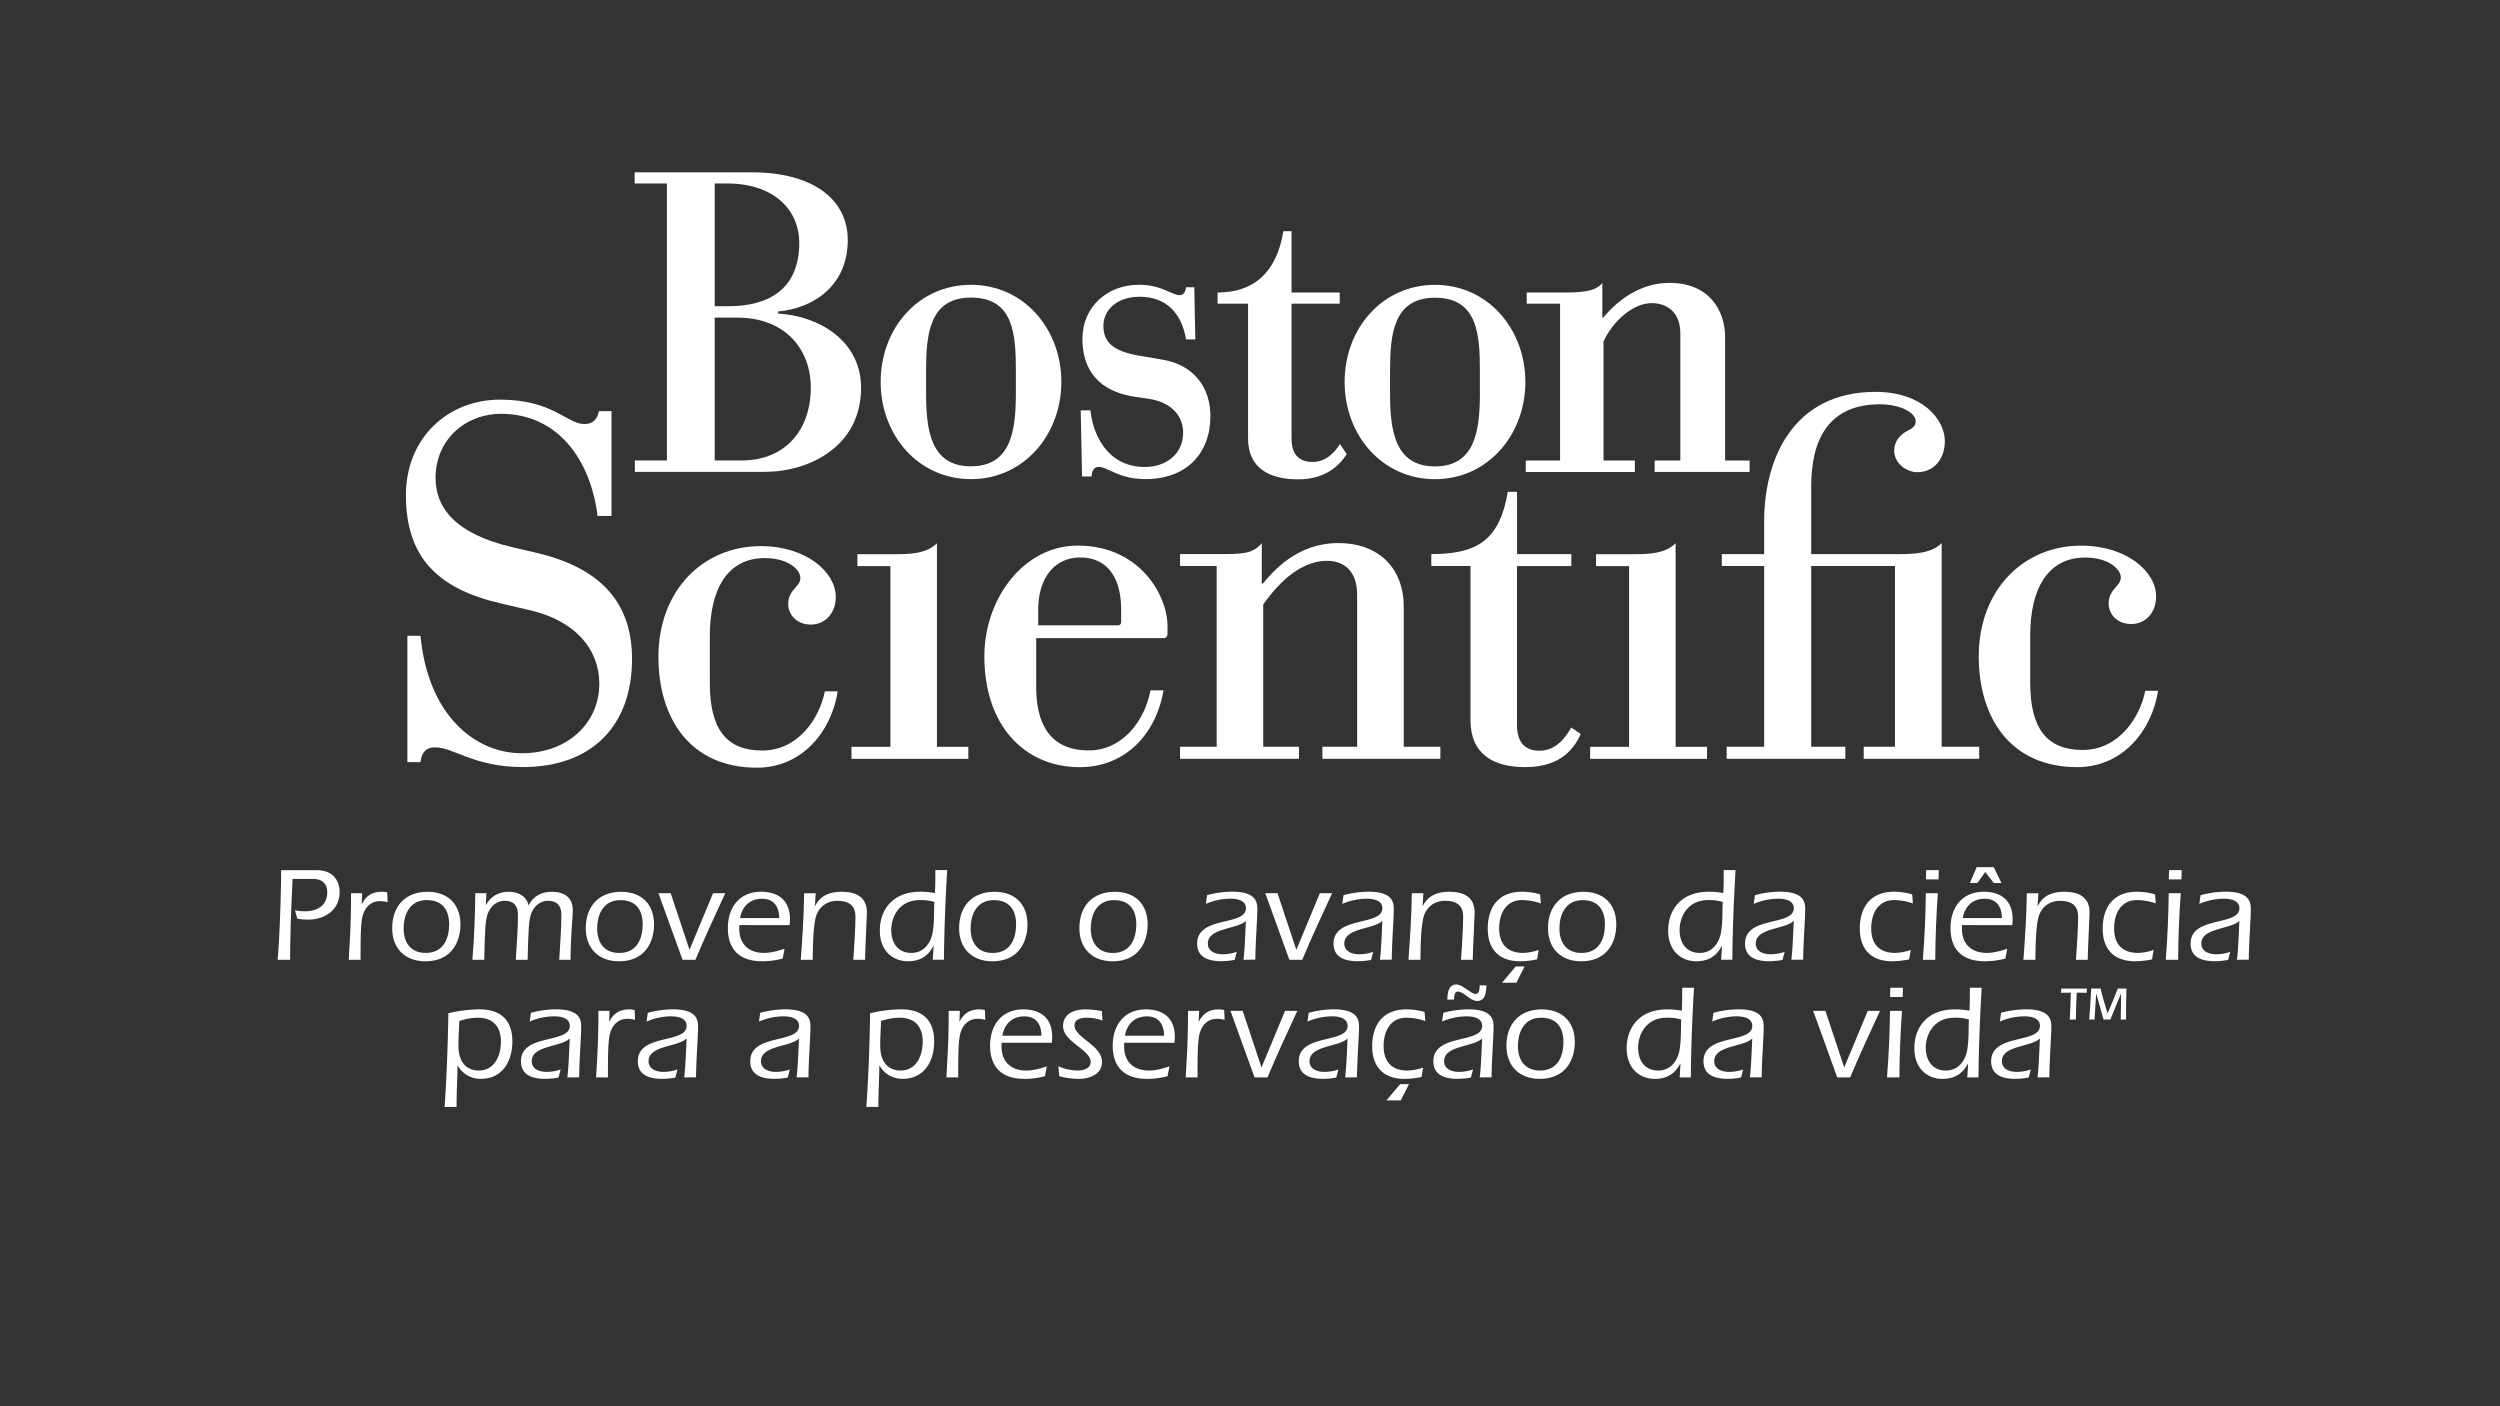 <svg id="Layer_1" data-name="Layer 1" xmlns="http://www.w3.org/2000/svg" viewBox="0 0 1920 1080"><rect x="0" y="0" width="1920" height="1080" fill="#333333" stroke="none"/><defs><style>.cls-1{fill:#fff;}</style></defs><path class="cls-1" d="M1251.13,573.55h-29.9v9.27H1311v-9.27h-24.13V417.18c-7.48,7.7-19.45,8.43-31.38,8.43h-29.73v9.17h25.38V573.55"/><path class="cls-1" d="M683.82,573.55H653.94v9.27h89.74v-9.27H719.57V417.18c-7.5,7.7-19.41,8.43-31.39,8.43H658.49v9.17h25.33V573.55"/><path class="cls-1" d="M1354.88,573.5h-28.8v9.28h91.14V573.5H1391V434.71h64.34V573.5h-24v9.28h88.68V573.5h-28.81V417.1c-7.54,7.69-20.52,8.46-32.44,8.46H1391V373.37c0-35,12.84-62.87,52.75-62.87,15.88,0,27.51,6.45,27.51,13.1,0,4.5-4,5.95-7.07,7.66-4.79,2.69-9.43,7.51-9.43,14.79,0,9.95,9.57,16.6,17.87,16.6,12.12,0,21-9.61,21-23.88,0-16.68-17.25-37.81-53.36-37.81-62.79,0-85.39,51-85.39,99.31v25.29h-32.54v9.15h32.54V573.5"/><path class="cls-1" d="M403.76,467.92c38.92,8.06,56.51,31.52,56.51,57.22,0,29.41-23.59,53.35-59.45,53.35-36.63,0-72.19-29.86-77.88-90.19H312.88v97h10.06c.73-6.46,3.48-11.35,11.19-11.35,14.38,0,29.93,15.16,67.28,15.16,54.16,0,84-32.79,84-83,0-39.25-19.73-68.42-71.72-81.15l-19.87-4.62c-45.89-10.66-59.31-31.7-59.31-53.25,0-29.38,22.8-49.28,50.41-49.28,43.13,0,68.68,34.92,74,78.45h10.71V315.77H460c-1.12,5-3.59,9.89-11.3,9.89-13.19,0-24.15-18.74-64.61-18.74-40.28,0-72.34,29.56-72.34,73.3,0,47,23.45,71.69,72.65,83.16l19.38,4.54"/><path class="cls-1" d="M1129.35,553.23c0,26.28,18,35.92,42,35.92,28.61,0,38.13-15.65,42.71-25.4l-7.33-5c-4.54,7.93-11.88,17.81-24.38,17.81-9.65,0-17.31-4.88-17.31-19.8v-122h41.76v-9.18h-41.71V377.69H1158c-6.26,37.28-23.64,47.84-58.74,47.84v9.18h30.09V553.23"/><path class="cls-1" d="M1015.61,573.5h26.68V457c0-18.65-10.16-26.27-23.19-26.27-23.43,0-41,22.41-48.94,33.42V573.5h27.43v9.26H906.28V573.5h28.13V434.71H906.28v-9.18h29.53c17.93,0,26.5,0,33.23-8.44v31.15h.78c7.72-9.19,26.06-31.15,57.88-31.15,33.73,0,50.37,22,50.37,48.33V573.5h28.13v9.26h-90.59V573.5"/><path class="cls-1" d="M633.47,531c-4,20.35-20.24,45.4-48.09,45.4-27.24,0-40.24-16.06-40.24-51.74V488.5c0-35,12.83-59.89,42.24-59.89,17.54,0,27.3,8.6,27.3,15.29,0,3.65-2.44,5.73-4.65,8.38-2.37,2.72-4.71,6.22-4.71,11.44,0,8.08,6.23,15.95,17.49,15.95,10.47,0,19.07-8.31,19.07-21.19,0-19-22.54-39.06-57.57-39.06-44.27,0-78.64,33.88-78.64,85.11,0,46.77,24.05,85.06,75.68,85.06,34.95,0,57.32-28.26,62-58.64h-9.92"/><path class="cls-1" d="M1647.54,530.53c-4,20.36-20.23,45.44-48.08,45.44-27.23,0-40.26-16.08-40.26-51.75V488.07c0-34.92,12.84-59.87,42.27-59.87,17.5,0,27.3,8.62,27.3,15.28,0,3.68-2.43,5.77-4.67,8.39s-4.68,6.23-4.68,11.48c0,8.07,6.18,15.9,17.48,15.9,10.46,0,19-8.3,19-21.2,0-19-22.55-39-57.6-39-44.2,0-78.62,33.87-78.62,85.11,0,46.76,24.09,85,75.66,85,35,0,57.37-28.27,62.06-58.64h-9.91"/><path class="cls-1" d="M883.56,530.15c-4.22,22.78-21.07,46.16-47.41,46.16-26.64,0-40.36-16.29-40.36-49.09V490.08h97.49c2.25,0,3.36-1.16,3.36-3.48,0-1.82,0-3.7,0-5.66,0-23.85-21.44-61.9-68.89-61.9C786.31,419,756,459.56,756,504.13c0,53.16,30.92,85.06,73.36,85.06,33.37,0,58-23.58,64.25-59ZM861,477.6a2.35,2.35,0,0,1-2.53,2.63H797.34V468.47c0-25,12.91-40.31,32.29-40.31,19.87,0,31.41,14.19,31.41,40.31v9.13"/><path class="cls-1" d="M548.9,140.9h9.43c36.25,0,55.49,20.4,55.49,45.69,0,36.19-24.42,48.58-54.22,48.58H548.9ZM512.16,353.64h-24.6v8.75h99.75c33.86,0,74-19.33,74-64.55,0-35.95-32.14-55.22-63.68-57v-1.65c26.67-2.3,53.45-19.47,53.45-54.92,0-30.71-26.12-51.92-73.81-51.92H487.41v8.55h24.75Zm36.74-109.7h17.36c36.55,0,56.43,24,56.43,53.75,0,32.61-19.64,55.95-53.18,55.95H548.9V243.94"/><path class="cls-1" d="M676.35,293.34c0,40.76,28.76,74.63,69.39,74.63s69.39-34.2,69.39-74.63c0-40.61-28.77-74.61-69.39-74.61S676.35,252.35,676.35,293.34Zm103.84,8.44c0,28.35-3.37,56.35-34.48,56.35s-34.48-28-34.48-56.35V284.93c0-28.39,2.63-56.38,34.48-56.38,32.74,0,34.48,28,34.48,56.38v16.85"/><path class="cls-1" d="M1032.67,293.39c0,40.76,28.79,74.62,69.41,74.62s69.41-34.22,69.41-74.62c0-40.64-28.79-74.63-69.41-74.63S1032.67,252.44,1032.67,293.39Zm103.89,8.42c0,28.38-3.4,56.38-34.48,56.38s-34.52-28-34.52-56.38V285c0-28.37,2.62-56.35,34.52-56.35,32.67,0,34.48,28,34.48,56.35v16.85"/><path class="cls-1" d="M1270.77,353.69h19.72V255.91c0-16.45-10.65-23.11-21.9-23.11-14.81,0-30.09,14.27-37.08,29.39v91.5h24.06v8.78h-83.8v-8.78h26.36V233.24h-25.61v-8.58h24.88c15.09,0,27.54,0,33.2-7.37V244h.64c13-15.74,30.58-26.74,50.89-26.74,31.71,0,42.75,22.55,42.75,41.42v95h18.81v8.78h-72.92v-8.78"/><path class="cls-1" d="M881.51,306.16c19,2.71,27.13,14,27.13,26.09,0,17.25-14,26.4-29.34,26.4-29.55,0-40.14-26.15-41.83-43.49H830l1,50.77h7.26c.59-5.25,2.31-7.35,5.65-7.35,6.86,0,15.09,9.37,35.91,9.37,30.94,0,49.79-19.33,49.79-48.46,0-20.83-11.79-39.66-38.26-43.52l-15.87-2.68c-20.8-3.45-28.08-10.65-28.08-23,0-12.06,10.2-22.39,27.86-22.39,20.45,0,32.32,12.76,35.61,32.74H918l-.79-40h-6.33c-.37,3-1.6,6.05-5,6.05-5.8,0-13.83-8-31.14-8-24.53,0-43.43,17.17-43.43,41.39,0,30.7,20.05,41.87,41.07,44.78l9.13,1.31"/><path class="cls-1" d="M1029.05,340.94c-3.23,5.49-10.27,13.85-20.75,13.85-8.66,0-16.38-3.89-16.38-17.64V233.21h37v-8.55h-37V177.57h-6.3c-5.36,33-23.89,47.07-50.53,47.07v8.57h23.42V336.73c0,22.65,16.09,31.41,38.57,31.41,20.77,0,31.61-10.59,37.21-19.35l-5.24-7.85"/><path class="cls-1" d="M224.69,675c-.82,19.2-1.85,38.3-1.85,62.15h-9.61c2-22.82,2.69-59.88,2.69-68.86h27.25c14.46,0,17.66,10.42,17.66,16.52,0,14.14-11.36,21.47-24.47,21.47a53.39,53.39,0,0,1-8.05-.72l-1.76-6.41a47,47,0,0,0,7.64.73c9.19,0,17.14-4.34,17.14-14.56,0-8.26-6-10.32-10.84-10.32Z"/><path class="cls-1" d="M277.77,694.16H278c3.3-6.3,7.85-9.29,15.38-9.29a16.52,16.52,0,0,1,4,.51l.31,7.54a21.59,21.59,0,0,0-5.78-.83c-8.47,0-12.91,6.61-14,14.25-1,6.61-1,18.17-1,30.77h-9.08c.83-14.76,1.86-29.63,1.76-51.11h8.56Z"/><path class="cls-1" d="M353.63,710c0,13.31-6.82,28.28-26.95,28.28-15.49,0-25.5-9.8-25.5-25.39,0-16.83,10-28,27.15-28C343.92,684.87,353.63,694.37,353.63,710ZM310,713.15c0,10.53,5.26,18.69,16.93,18.69,13.11,0,18-10.22,18-22,0-11.35-5.37-18.58-17.24-18.58S310,700.77,310,713.15Z"/><path class="cls-1" d="M373.09,695.19l.21-.2c3.3-6.41,9.7-10.12,17.24-10.12,7.23,0,13.52,3,15.48,10.43,3.51-7.23,10-10.43,18-10.43,9,0,15.9,4.33,15.9,13.94,0,5.88-1.55,17.65-1.76,38.3h-8.67c.62-11.57,1.65-23.13,1.65-34.59,0-6.81-3.2-10.73-10.32-10.73-3,0-8.88,1.34-12.29,8.46-2.68,5.58-2.68,14.66-3.3,36.86h-9.09c.62-11.57,1.66-23.13,1.66-34.59,0-6.81-3.21-10.73-10.33-10.73-3,0-8.88,1.34-12.28,8.46-2.69,5.58-2.69,14.66-3.31,36.86h-9.08C364.21,720.8,364.94,701,365,686h8.57Z"/><path class="cls-1" d="M502.31,710c0,13.31-6.81,28.28-26.94,28.28-15.49,0-25.5-9.8-25.5-25.39,0-16.83,10-28,27.15-28C492.61,684.87,502.31,694.37,502.31,710Zm-43.67,3.19c0,10.53,5.27,18.69,16.93,18.69,13.11,0,18-10.22,18-22,0-11.35-5.37-18.58-17.24-18.58S458.64,700.77,458.64,713.15Z"/><path class="cls-1" d="M557,686c-7.84,16.94-15.69,33.87-22.92,51.11h-9.91L505.7,686h9.4l14.45,43.47L547.62,686Z"/><path class="cls-1" d="M567.76,710.47v2.89c0,11.87,7.43,18.48,19.1,18.48,5.16,0,10.74-1.55,15.69-3.2l-1.44,7.54a61.69,61.69,0,0,1-15.59,2.06c-21.17,0-26.53-12.9-26.53-25.5,0-15.79,8.87-27.87,25.5-27.87,13.52,0,22.19,6.92,22.19,21a41,41,0,0,1-.31,4.64Zm30.66-5.37c0-8.46-3.92-14.86-13.11-14.86-9.39,0-15.38,5.88-16.93,14.86Z"/><path class="cls-1" d="M625.84,695.92l.2-.21c4.13-8.16,11.36-10.84,20.45-10.84,10.84,0,19.3,4,19.3,16,0,3.61-1.34,27.77-1.44,36.24h-9C655.78,731,657,713,657,704c0-8.78-5.37-12.18-13.84-12.18-8.67,0-15.07,5.26-16.93,13.73-2,9.08-2,26.43-2.06,31.59H615c1.24-17,2.37-34.07,2.58-51.11h8.88Z"/><path class="cls-1" d="M717,726.78l-.21-.2c-4,7.74-10.32,11.66-19.41,11.66-12.18,0-21.67-8.36-21.67-23.64,0-15.69,9.7-29.73,31.07-29.73a58.65,58.65,0,0,1,11.25,1c.31-6.09.31-10.74.31-17.65h9.09c-1.34,22.91-2.27,45.94-2.48,68.86h-8.57Zm-10.53-35.51c-16.11,0-22,13.21-22,22.92,0,10,5.16,17.65,15.49,17.65,9.08,0,14.55-6.91,16.21-15.18,1.54-7.95,1-16.31,1.44-23.95A35.41,35.41,0,0,0,706.43,691.27Z"/><path class="cls-1" d="M789.1,710c0,13.31-6.81,28.28-27,28.28-15.48,0-25.5-9.8-25.5-25.39,0-16.83,10-28,27.15-28C779.4,684.87,789.1,694.37,789.1,710Zm-43.67,3.19c0,10.53,5.26,18.69,16.93,18.69,13.11,0,18-10.22,18-22,0-11.35-5.36-18.58-17.24-18.58S745.43,700.77,745.43,713.15Z"/><path class="cls-1" d="M881.4,710c0,13.31-6.81,28.28-26.94,28.28-15.49,0-25.5-9.8-25.5-25.39,0-16.83,10-28,27.15-28C871.7,684.87,881.4,694.37,881.4,710Zm-43.67,3.19c0,10.53,5.27,18.69,16.93,18.69,13.11,0,18-10.22,18-22,0-11.35-5.36-18.58-17.23-18.58S837.73,700.77,837.73,713.15Z"/><path class="cls-1" d="M955,737.11c1-8,1.34-19.82,1.86-29.94-6.61,6.71-29.22,5.26-29.22,17.44,0,6.41,6.3,8.27,11.56,8.27A34.05,34.05,0,0,0,949.86,731l-1.66,6.19a55,55,0,0,1-10.11,1c-7.54,0-18.69-1.55-18.69-13.52,0-21.48,37.48-13.22,37.48-27.15,0-6.2-7-7.33-11.88-7.33a47.77,47.77,0,0,0-18.89,4l.93-6.71a74.87,74.87,0,0,1,19.1-2.68c17,0,19.51,6.61,19.51,13.21,0,7.64-1.55,27.67-1.55,39Z"/><path class="cls-1" d="M1023.05,686c-7.85,16.94-15.7,33.87-22.92,51.11h-9.91L971.74,686h9.39l14.45,43.47L1013.65,686Z"/><path class="cls-1" d="M1059.79,737.11c1-8,1.35-19.82,1.86-29.94-6.61,6.71-29.22,5.26-29.22,17.44,0,6.41,6.3,8.27,11.56,8.27a34.05,34.05,0,0,0,10.64-1.86l-1.65,6.19a55.13,55.13,0,0,1-10.12,1c-7.54,0-18.68-1.55-18.68-13.52,0-21.48,37.47-13.22,37.47-27.15,0-6.2-7-7.33-11.87-7.33a47.7,47.7,0,0,0-18.89,4l.92-6.71a74.93,74.93,0,0,1,19.1-2.68c17,0,19.51,6.61,19.51,13.21,0,7.64-1.54,27.67-1.54,39Z"/><path class="cls-1" d="M1092.56,695.92l.21-.21c4.13-8.16,11.36-10.84,20.44-10.84,10.84,0,19.31,4,19.31,16,0,3.61-1.35,27.77-1.45,36.24h-9c.41-6.09,1.65-24.16,1.65-33.14,0-8.78-5.37-12.18-13.83-12.18-8.68,0-15.08,5.26-16.93,13.73-2,9.08-2,26.43-2.07,31.59h-9.19c1.24-17,2.38-34.07,2.58-51.11h8.88Z"/><path class="cls-1" d="M1183.37,693.85a43.57,43.57,0,0,0-14.56-2.58c-11.77,0-17.45,9.81-17.45,21.78s6.3,18.79,18.28,18.79a40.94,40.94,0,0,0,12.08-2.27l-1.24,7.23a62.19,62.19,0,0,1-13.12,1.44c-16,0-24.77-9.19-24.77-25.09s7.84-28.28,26.22-28.28a49.65,49.65,0,0,1,14,2Zm-29.84,60.91,10.53-12.49h6.81l-6.29,12.49Z"/><path class="cls-1" d="M1241.32,710c0,13.31-6.81,28.28-26.94,28.28-15.49,0-25.51-9.8-25.51-25.39,0-16.83,10-28,27.16-28C1231.62,684.87,1241.32,694.37,1241.32,710Zm-43.67,3.19c0,10.53,5.26,18.69,16.93,18.69,13.11,0,18-10.22,18-22,0-11.35-5.37-18.58-17.24-18.58S1197.65,700.77,1197.65,713.15Z"/><path class="cls-1" d="M1322.47,726.78l-.21-.2c-4,7.74-10.32,11.66-19.4,11.66-12.19,0-21.69-8.36-21.69-23.64,0-15.69,9.71-29.73,31.08-29.73a58.72,58.72,0,0,1,11.25,1c.31-6.09.31-10.74.31-17.65h9.09c-1.34,22.91-2.27,45.94-2.48,68.86h-8.57Zm-10.53-35.51c-16.11,0-22,13.21-22,22.92,0,10,5.16,17.65,15.49,17.65,9.08,0,14.55-6.91,16.2-15.18,1.55-7.95,1-16.31,1.45-23.95A35.41,35.41,0,0,0,1311.94,691.27Z"/><path class="cls-1" d="M1375.77,737.11c1-8,1.34-19.82,1.86-29.94-6.61,6.71-29.22,5.26-29.22,17.44,0,6.41,6.3,8.27,11.56,8.27a34.05,34.05,0,0,0,10.64-1.86l-1.66,6.19a54.94,54.94,0,0,1-10.11,1c-7.54,0-18.69-1.55-18.69-13.52,0-21.48,37.48-13.22,37.48-27.15,0-6.2-7-7.33-11.87-7.33a47.78,47.78,0,0,0-18.9,4l.93-6.71a74.93,74.93,0,0,1,19.1-2.68c17,0,19.51,6.61,19.51,13.21,0,7.64-1.55,27.67-1.55,39Z"/><path class="cls-1" d="M1469.1,693.85a43.47,43.47,0,0,0-14.55-2.58c-11.77,0-17.45,9.81-17.45,21.78s6.29,18.79,18.27,18.79a40.88,40.88,0,0,0,12.08-2.27l-1.24,7.23a62.09,62.09,0,0,1-13.11,1.44c-16,0-24.78-9.19-24.78-25.09s7.85-28.28,26.23-28.28a49.75,49.75,0,0,1,14,2Z"/><path class="cls-1" d="M1488.27,686c-1.24,17-1.86,34.07-2,51.11h-9.5c1.34-17,2.06-34.07,2.27-51.11Zm-9.19-10.63.2-7.12H1489l-.21,7.12Z"/><path class="cls-1" d="M1506.77,710.47v2.89c0,11.87,7.43,18.48,19.1,18.48,5.16,0,10.73-1.55,15.69-3.2l-1.44,7.54a61.75,61.75,0,0,1-15.59,2.06c-21.17,0-26.54-12.9-26.54-25.5,0-15.79,8.88-27.87,25.51-27.87,13.52,0,22.19,6.92,22.19,21a41,41,0,0,1-.31,4.64Zm30.66-5.37c0-8.46-3.92-14.86-13.11-14.86-9.4,0-15.38,5.88-16.93,14.86Zm-12.8-35.41-6,8.47h-5.78l5.27-12.19h13.11l5.88,12.19h-5.88Z"/><path class="cls-1" d="M1564.84,695.92l.21-.21c4.13-8.16,11.35-10.84,20.44-10.84,10.84,0,19.31,4,19.31,16,0,3.61-1.35,27.77-1.45,36.24h-9C1594.78,731,1596,713,1596,704c0-8.78-5.37-12.18-13.83-12.18-8.67,0-15.07,5.26-16.93,13.73-2,9.08-2,26.43-2.07,31.59H1554c1.24-17,2.38-34.07,2.59-51.11h8.87Z"/><path class="cls-1" d="M1655.65,693.85a43.57,43.57,0,0,0-14.56-2.58c-11.77,0-17.45,9.81-17.45,21.78s6.3,18.79,18.28,18.79a41,41,0,0,0,12.08-2.27l-1.24,7.23a62.16,62.16,0,0,1-13.11,1.44c-16,0-24.78-9.19-24.78-25.09s7.85-28.28,26.22-28.28a49.65,49.65,0,0,1,14,2Z"/><path class="cls-1" d="M1674.81,686c-1.24,17-1.86,34.07-2,51.11h-9.5c1.35-17,2.07-34.07,2.27-51.11Zm-9.19-10.63.21-7.12h9.7l-.2,7.12Z"/><path class="cls-1" d="M1718,737.11c1-8,1.34-19.82,1.86-29.94-6.61,6.71-29.22,5.26-29.22,17.44,0,6.41,6.3,8.27,11.56,8.27a34.05,34.05,0,0,0,10.64-1.86l-1.66,6.19a55,55,0,0,1-10.11,1c-7.54,0-18.69-1.55-18.69-13.52,0-21.48,37.48-13.22,37.48-27.15,0-6.2-7-7.33-11.88-7.33a47.77,47.77,0,0,0-18.89,4l.93-6.71a74.87,74.87,0,0,1,19.1-2.68c17,0,19.51,6.61,19.51,13.21,0,7.64-1.55,27.67-1.55,39Z"/><path class="cls-1" d="M341.46,850.16c1.65-23.95,2.48-47.9,2.89-72a107.06,107.06,0,0,1,23.95-3c13.63,0,25.19,6,25.19,24.68,0,15.07-7.53,28.69-24.16,28.69a19.83,19.83,0,0,1-17.75-10.11h-.21c0,9.08-.72,18.48-.72,31.69Zm10.63-47c0,12.18,5.78,19,15.7,19,12.18,0,16.93-11.66,16.93-22.19,0-11.56-6.1-18.38-17.86-18.38a44.43,44.43,0,0,0-14.15,2.58C352.61,789.77,352.09,795.45,352.09,803.19Z"/><path class="cls-1" d="M435.73,827.45c1-8,1.34-19.82,1.86-29.94-6.61,6.71-29.22,5.26-29.22,17.45,0,6.4,6.3,8.26,11.56,8.26a34.05,34.05,0,0,0,10.64-1.86l-1.65,6.19a55.13,55.13,0,0,1-10.12,1c-7.54,0-18.69-1.54-18.69-13.52,0-21.47,37.48-13.21,37.48-27.15,0-6.2-7-7.33-11.87-7.33a47.78,47.78,0,0,0-18.9,4l.93-6.71a74.93,74.93,0,0,1,19.1-2.68c17,0,19.51,6.61,19.51,13.22,0,7.63-1.55,27.66-1.55,39Z"/><path class="cls-1" d="M467.83,784.5H468c3.3-6.3,7.84-9.29,15.38-9.29a17,17,0,0,1,4,.51l.31,7.54a21.59,21.59,0,0,0-5.79-.82c-8.46,0-12.9,6.6-14,14.24-1,6.61-1,18.18-1,30.77h-9.08c.82-14.76,1.85-29.63,1.75-51.1h8.57Z"/><path class="cls-1" d="M525.47,827.45c1-8,1.34-19.82,1.86-29.94-6.61,6.71-29.22,5.26-29.22,17.45,0,6.4,6.3,8.26,11.57,8.26a34,34,0,0,0,10.63-1.86l-1.65,6.19a55.13,55.13,0,0,1-10.12,1c-7.54,0-18.69-1.54-18.69-13.52,0-21.47,37.48-13.21,37.48-27.15,0-6.2-7-7.33-11.87-7.33a47.78,47.78,0,0,0-18.9,4l.93-6.71a74.93,74.93,0,0,1,19.1-2.68c17,0,19.52,6.61,19.52,13.22,0,7.63-1.55,27.66-1.55,39Z"/><path class="cls-1" d="M611.78,827.45c1-8,1.35-19.82,1.86-29.94-6.6,6.71-29.21,5.26-29.21,17.45,0,6.4,6.29,8.26,11.56,8.26a34,34,0,0,0,10.63-1.86L605,827.55a55,55,0,0,1-10.12,1c-7.53,0-18.68-1.54-18.68-13.52,0-21.47,37.47-13.21,37.47-27.15,0-6.2-7-7.33-11.87-7.33a47.77,47.77,0,0,0-18.89,4l.93-6.71a74.8,74.8,0,0,1,19.1-2.68c17,0,19.51,6.61,19.51,13.22,0,7.63-1.55,27.66-1.55,39Z"/><path class="cls-1" d="M665.37,850.16c1.66-23.95,2.48-47.9,2.89-72a107.22,107.22,0,0,1,24-3c13.62,0,25.19,6,25.19,24.68,0,15.07-7.54,28.69-24.16,28.69a19.84,19.84,0,0,1-17.76-10.11h-.21c0,9.08-.72,18.48-.72,31.69Zm10.64-47c0,12.18,5.78,19,15.69,19,12.18,0,16.93-11.66,16.93-22.19,0-11.56-6.09-18.38-17.86-18.38a44.37,44.37,0,0,0-14.14,2.58C676.52,789.77,676,795.45,676,803.19Z"/><path class="cls-1" d="M736.83,784.5H737c3.3-6.3,7.84-9.29,15.38-9.29a16.94,16.94,0,0,1,4,.51l.31,7.54a21.52,21.52,0,0,0-5.78-.82c-8.46,0-12.9,6.6-14,14.24-1,6.61-1,18.18-1,30.77h-9.08c.82-14.76,1.85-29.63,1.75-51.1h8.57Z"/><path class="cls-1" d="M769.17,800.81v2.89c0,11.88,7.43,18.48,19.09,18.48,5.17,0,10.74-1.55,15.7-3.2l-1.45,7.54a61.64,61.64,0,0,1-15.59,2.06c-21.16,0-26.53-12.9-26.53-25.5,0-15.79,8.88-27.87,25.5-27.87,13.53,0,22.2,6.92,22.2,21a43.26,43.26,0,0,1-.31,4.64Zm30.66-5.36c0-8.47-3.93-14.87-13.11-14.87-9.4,0-15.39,5.88-16.93,14.87Z"/><path class="cls-1" d="M812.83,818.88a38.32,38.32,0,0,0,14.45,3.3c4.34,0,10.33-1.23,10.33-6.6,0-9.5-21.17-15.39-21.17-27.57,0-7.43,5.58-12.8,17.45-12.8a72.45,72.45,0,0,1,12.39,1.34l.41,7.23a34.23,34.23,0,0,0-11.87-2.17c-4.34,0-9.6,1-9.6,5.89,0,9.39,21.16,15.27,21.16,28.08,0,9.6-9.81,13-17.86,13a60.79,60.79,0,0,1-15-2.06Z"/><path class="cls-1" d="M863.34,800.81v2.89c0,11.88,7.43,18.48,19.1,18.48,5.16,0,10.73-1.55,15.69-3.2l-1.45,7.54a61.64,61.64,0,0,1-15.59,2.06c-21.16,0-26.53-12.9-26.53-25.5,0-15.79,8.88-27.87,25.5-27.87,13.53,0,22.2,6.92,22.2,21a40.81,40.81,0,0,1-.31,4.64ZM894,795.45c0-8.47-3.93-14.87-13.11-14.87-9.4,0-15.39,5.88-16.93,14.87Z"/><path class="cls-1" d="M920.59,784.5h.2c3.31-6.3,7.85-9.29,15.39-9.29a17,17,0,0,1,4,.51l.31,7.54a21.58,21.58,0,0,0-5.78-.82c-8.47,0-12.9,6.6-14,14.24-1,6.61-1,18.18-1,30.77h-9.09c.83-14.76,1.86-29.63,1.76-51.1h8.57Z"/><path class="cls-1" d="M996.33,776.35c-7.84,16.93-15.69,33.86-22.91,51.1h-9.91L945,776.35h9.39l14.45,43.46,18.07-43.46Z"/><path class="cls-1" d="M1033.08,827.45c1-8,1.34-19.82,1.86-29.94-6.6,6.71-29.22,5.26-29.22,17.45,0,6.4,6.3,8.26,11.57,8.26a34,34,0,0,0,10.63-1.86l-1.65,6.19a55,55,0,0,1-10.12,1c-7.53,0-18.69-1.54-18.69-13.52,0-21.47,37.48-13.21,37.48-27.15,0-6.2-7-7.33-11.87-7.33a47.78,47.78,0,0,0-18.9,4l.93-6.71a74.93,74.93,0,0,1,19.1-2.68c17,0,19.52,6.61,19.52,13.22,0,7.63-1.55,27.66-1.55,39Z"/><path class="cls-1" d="M1094.62,784.19a43.57,43.57,0,0,0-14.56-2.58c-11.77,0-17.45,9.81-17.45,21.79s6.3,18.78,18.28,18.78a41,41,0,0,0,12.08-2.27l-1.25,7.23a62.09,62.09,0,0,1-13.11,1.44c-16,0-24.77-9.18-24.77-25.08s7.84-28.29,26.22-28.29a49.65,49.65,0,0,1,14,2Zm-29.84,60.91,10.53-12.49h6.81l-6.3,12.49Z"/><path class="cls-1" d="M1136.44,827.45c1-8,1.34-19.82,1.86-29.94-6.61,6.71-29.21,5.26-29.21,17.45,0,6.4,6.29,8.26,11.56,8.26a34,34,0,0,0,10.63-1.86l-1.65,6.19a55.13,55.13,0,0,1-10.12,1c-7.54,0-18.69-1.54-18.69-13.52,0-21.47,37.48-13.21,37.48-27.15,0-6.2-7-7.33-11.87-7.33a47.7,47.7,0,0,0-18.89,4l.92-6.71a74.93,74.93,0,0,1,19.1-2.68c17,0,19.52,6.61,19.52,13.22,0,7.63-1.55,27.66-1.55,39Zm-24.88-59.78c.1-4.54.72-11.56,6.81-11.56,2.69,0,5.37,1.86,8,3.61s5,3.62,6.92,3.62c3,0,3.1-4.44,3.1-6.61h5.16c-.1,4.95-.62,12-7,12-2.79,0-5.58-1.85-8-3.71s-5-3.51-6.92-3.51c-2.89,0-2.79,4.23-3,6.19Z"/><path class="cls-1" d="M1209.45,800.3c0,13.31-6.81,28.28-27,28.28-15.49,0-25.5-9.8-25.5-25.39,0-16.83,10-28,27.15-28C1199.74,775.21,1209.45,784.71,1209.45,800.3Zm-43.67,3.2c0,10.53,5.26,18.68,16.93,18.68,13.11,0,18-10.22,18-22,0-11.35-5.37-18.58-17.24-18.58S1165.78,791.11,1165.78,803.5Z"/><path class="cls-1" d="M1290.6,817.12l-.21-.2c-4,7.74-10.32,11.66-19.41,11.66-12.18,0-21.68-8.36-21.68-23.64,0-15.69,9.71-29.73,31.08-29.73a58.72,58.72,0,0,1,11.25,1c.31-6.09.31-10.73.31-17.65H1301c-1.34,22.92-2.26,45.94-2.47,68.86H1290Zm-10.53-35.51c-16.11,0-22,13.22-22,22.92,0,10,5.16,17.65,15.48,17.65,9.09,0,14.56-6.91,16.21-15.17,1.55-8,1-16.32,1.45-24A35.08,35.08,0,0,0,1280.07,781.61Z"/><path class="cls-1" d="M1343.9,827.45c1-8,1.34-19.82,1.85-29.94-6.61,6.71-29.21,5.26-29.21,17.45,0,6.4,6.29,8.26,11.56,8.26a34,34,0,0,0,10.63-1.86l-1.65,6.19a55.13,55.13,0,0,1-10.12,1c-7.53,0-18.68-1.54-18.68-13.52,0-21.47,37.47-13.21,37.47-27.15,0-6.2-7-7.33-11.87-7.33a47.77,47.77,0,0,0-18.89,4l.93-6.71a74.8,74.8,0,0,1,19.1-2.68c17,0,19.51,6.61,19.51,13.22,0,7.63-1.55,27.66-1.55,39Z"/><path class="cls-1" d="M1443.84,776.35c-7.85,16.93-15.7,33.86-22.92,51.1H1411l-18.48-51.1h9.39l14.45,43.46,18.07-43.46Z"/><path class="cls-1" d="M1460.74,776.35c-1.24,17-1.86,34.07-2,51.1h-9.5q2-25.55,2.27-51.1Zm-9.19-10.64.21-7.12h9.7l-.2,7.12Z"/><path class="cls-1" d="M1511.52,817.12l-.21-.2c-4,7.74-10.32,11.66-19.41,11.66-12.18,0-21.68-8.36-21.68-23.64,0-15.69,9.7-29.73,31.07-29.73a58.83,58.83,0,0,1,11.26,1c.31-6.09.31-10.73.31-17.65h9.08c-1.34,22.92-2.27,45.94-2.48,68.86h-8.57ZM1501,781.61c-16.11,0-22,13.22-22,22.92,0,10,5.16,17.65,15.49,17.65,9.08,0,14.56-6.91,16.21-15.17,1.55-8,1-16.32,1.44-24A35.05,35.05,0,0,0,1501,781.61Z"/><path class="cls-1" d="M1564.81,827.45c1-8,1.34-19.82,1.86-29.94-6.61,6.71-29.22,5.26-29.22,17.45,0,6.4,6.3,8.26,11.56,8.26a34.05,34.05,0,0,0,10.64-1.86l-1.65,6.19a55.13,55.13,0,0,1-10.12,1c-7.54,0-18.69-1.54-18.69-13.52,0-21.47,37.48-13.21,37.48-27.15,0-6.2-7-7.33-11.87-7.33a47.78,47.78,0,0,0-18.9,4l.93-6.71a74.93,74.93,0,0,1,19.1-2.68c17,0,19.51,6.61,19.51,13.22,0,7.63-1.54,27.66-1.54,39Z"/><path class="cls-1" d="M1589.57,783c.36-6.86.66-13.79.84-20.65-2.53,0-5,.06-7.53.12l.19-3.25h19.68l-.17,3.25c-2.54-.06-5.12-.12-7.65-.12-.3,6.86-.6,13.79-.67,20.65Zm39.14,0c.18-6.56.24-13.19.24-19.75h-.12c-2.71,6.56-5.42,13.19-8.07,19.75h-5.24c-1.81-6.56-3.79-13.19-5.54-19.75h-.12c-.48,6.56-.9,13.19-1.27,19.75h-4.09c.66-8,1.14-15.84,1.57-23.78h7.16c1.51,6.38,3.43,12.7,5.36,19.09,2.77-6.39,5.48-12.71,7.89-19.09h6.62c-.24,7.94-.36,15.83-.3,23.78Z"/></svg>